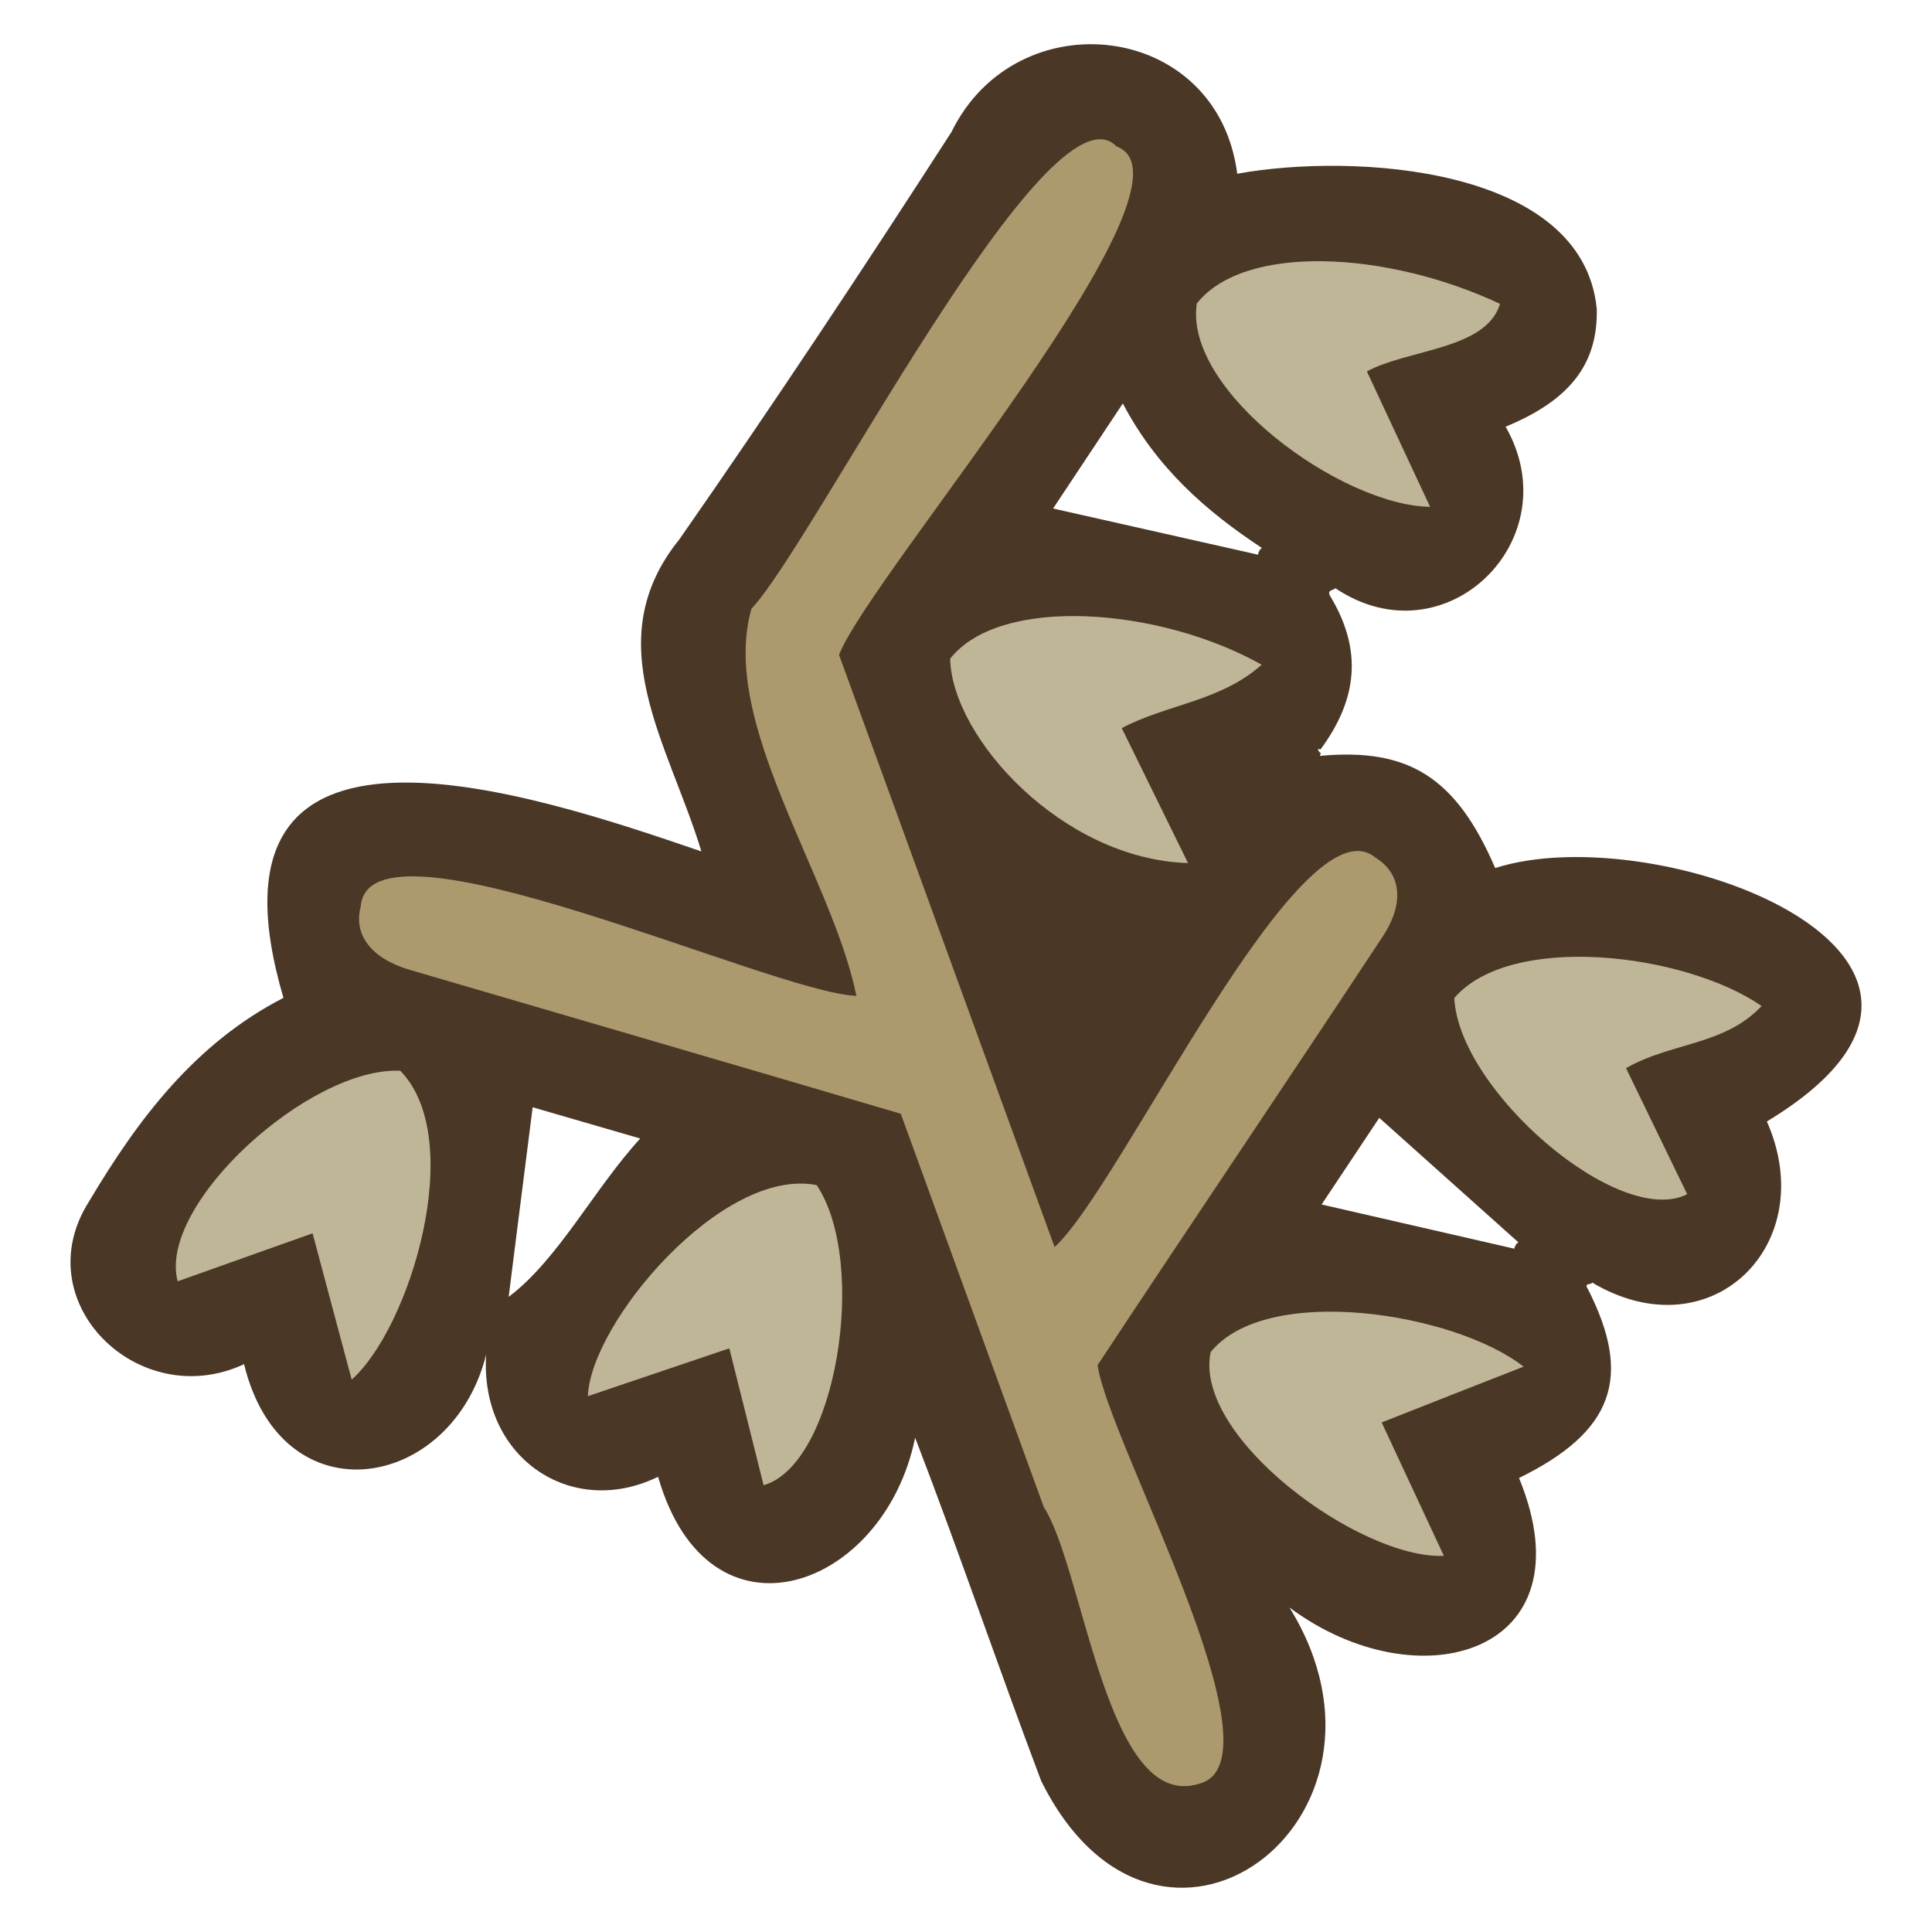<?xml version="1.0" encoding="UTF-8"?>
<svg id="fill_oat" xmlns="http://www.w3.org/2000/svg" viewBox="0 0 128 128">
  <path d="M87.44,50.08c5.89-.55,9.03,1.42,11.62,7.43,10.82-3.46,35.92,5.95,18,16.79,3.6,8.15-3.7,15.36-11.58,10.67-.03.18-.57,0-.29.41,2.99,5.85,1.72,9.47-4.55,12.54,4.77,11.66-6.68,14.94-15.21,8.58,8.72,14.09-8.71,27.06-16.45,11.49-2.88-7.63-5.41-15.1-8.35-22.74-2.05,10.08-13.68,14.25-17.03,2.59-5.77,2.82-11.83-1.29-11.39-8.1-2.26,9.05-13.53,10.97-16.04.64-6.97,3.25-14.51-4.12-10.27-10.78,3.26-5.49,7.05-10.49,12.88-13.49-6.23-21.19,16.4-13.57,27.69-9.7-2.18-7.18-6.94-13.9-1.45-20.69,6.18-8.87,12.16-17.89,18.02-26.98,4.33-8.84,17.63-7.34,18.93,2.77,7.7-1.4,22.9-.5,23.82,8.96.08,3.62-1.76,6.04-6.04,7.8,4.28,7.47-3.99,15.59-11.28,10.7-.12.16-.56.09-.36.49,2.17,3.58,1.85,6.84-.62,10.19,0,0-.18-.03-.18-.03.02.1.11.24.2.29l-.07.17ZM42.42,75.43c-2.35-.68-4.93-1.43-7.13-2.07-.54,4.27-1.07,8.41-1.59,12.56,3.27-2.45,5.72-7.24,8.72-10.49ZM83.6,36.3c-3.71-2.44-6.98-5.32-9.21-9.57-1.68,2.54-3.26,4.91-4.62,6.96,4.62,1.04,9.1,2.05,13.58,3.06.02-.18.1-.33.25-.45ZM100.6,82.31c-3.04-2.72-6.08-5.44-9.22-8.25-1.19,1.8-2.6,3.9-3.82,5.74,4.31.99,8.54,1.96,12.77,2.93.03-.18.11-.32.26-.42Z" style="fill: #4a3726; stroke-width: 0px;"/>
  <path d="M55.59,43.39c4.75,13.06,9.44,25.93,14.28,39.23,4.39-3.97,16.32-29.9,21.26-25.8,1.7,1.05,1.95,3,.47,5.24-6.27,9.51-12.6,18.87-18.88,28.38.68,5.01,12.57,26.24,6.72,27.74-6.13,1.92-7.62-14.21-10.29-18.34-3.14-8.65-6.29-17.31-9.47-26.05-10.9-3.22-21.68-6.35-32.55-9.54-2.54-.75-3.73-2.33-3.23-4.19.51-6.74,27.16,5.7,32.84,5.92-1.63-7.98-9.12-18.11-6.95-25.66,4.04-4.22,19.7-35.27,24.18-30.62,6.26,2.29-16.25,28.27-18.38,33.68Z" style="fill: #ad996e; stroke-width: 0px;"/>
  <path d="M96.36,66.11c3.77-4.36,15.28-2.96,20.35.54-2.44,2.62-6.06,2.42-8.98,4.12,1.35,2.78,2.7,5.57,4.05,8.35-4.52,2.29-15.15-6.89-15.43-13.01Z" style="fill: #beb696; stroke-width: 0px;"/>
  <path d="M54.11,78.52c3.44,5.16,1.3,18.5-3.52,19.88-.74-2.94-1.47-5.87-2.27-9.07-3.14,1.06-6.16,2.08-9.37,3.17.16-4.84,8.91-15.24,15.17-13.98Z" style="fill: #beb696; stroke-width: 0px;"/>
  <path d="M62.95,43.64c3.32-4.22,13.89-3.4,20.64.4-2.74,2.44-6.27,2.61-9.27,4.2,1.33,2.72,2.67,5.44,4.39,8.94-8.33-.25-15.65-8.31-15.76-13.54Z" style="fill: #beb696; stroke-width: 0px;"/>
  <path d="M26.53,70.95c4.44,4.57.62,17.05-3.23,20.45-.89-3.33-1.7-6.33-2.59-9.69-3.01,1.07-5.96,2.12-8.94,3.18-1.35-5.08,8.73-14.23,14.76-13.95Z" style="fill: #beb696; stroke-width: 0px;"/>
  <path d="M99.38,20.13c-.91,3.05-6.16,3.01-8.82,4.48,1.42,3.03,2.74,5.87,4.19,8.97-5.93-.09-16.33-7.7-15.46-13.47,3.13-3.97,12.56-3.51,20.09.02Z" style="fill: #beb696; stroke-width: 0px;"/>
  <path d="M100.95,90.54c-3.39,1.33-6.3,2.47-9.41,3.7,1.38,2.96,2.7,5.8,4.12,8.84-5.55.24-16.63-7.87-15.45-13.5,3.72-4.6,16.17-2.61,20.74.97Z" style="fill: #beb696; stroke-width: 0px;"/>
</svg>